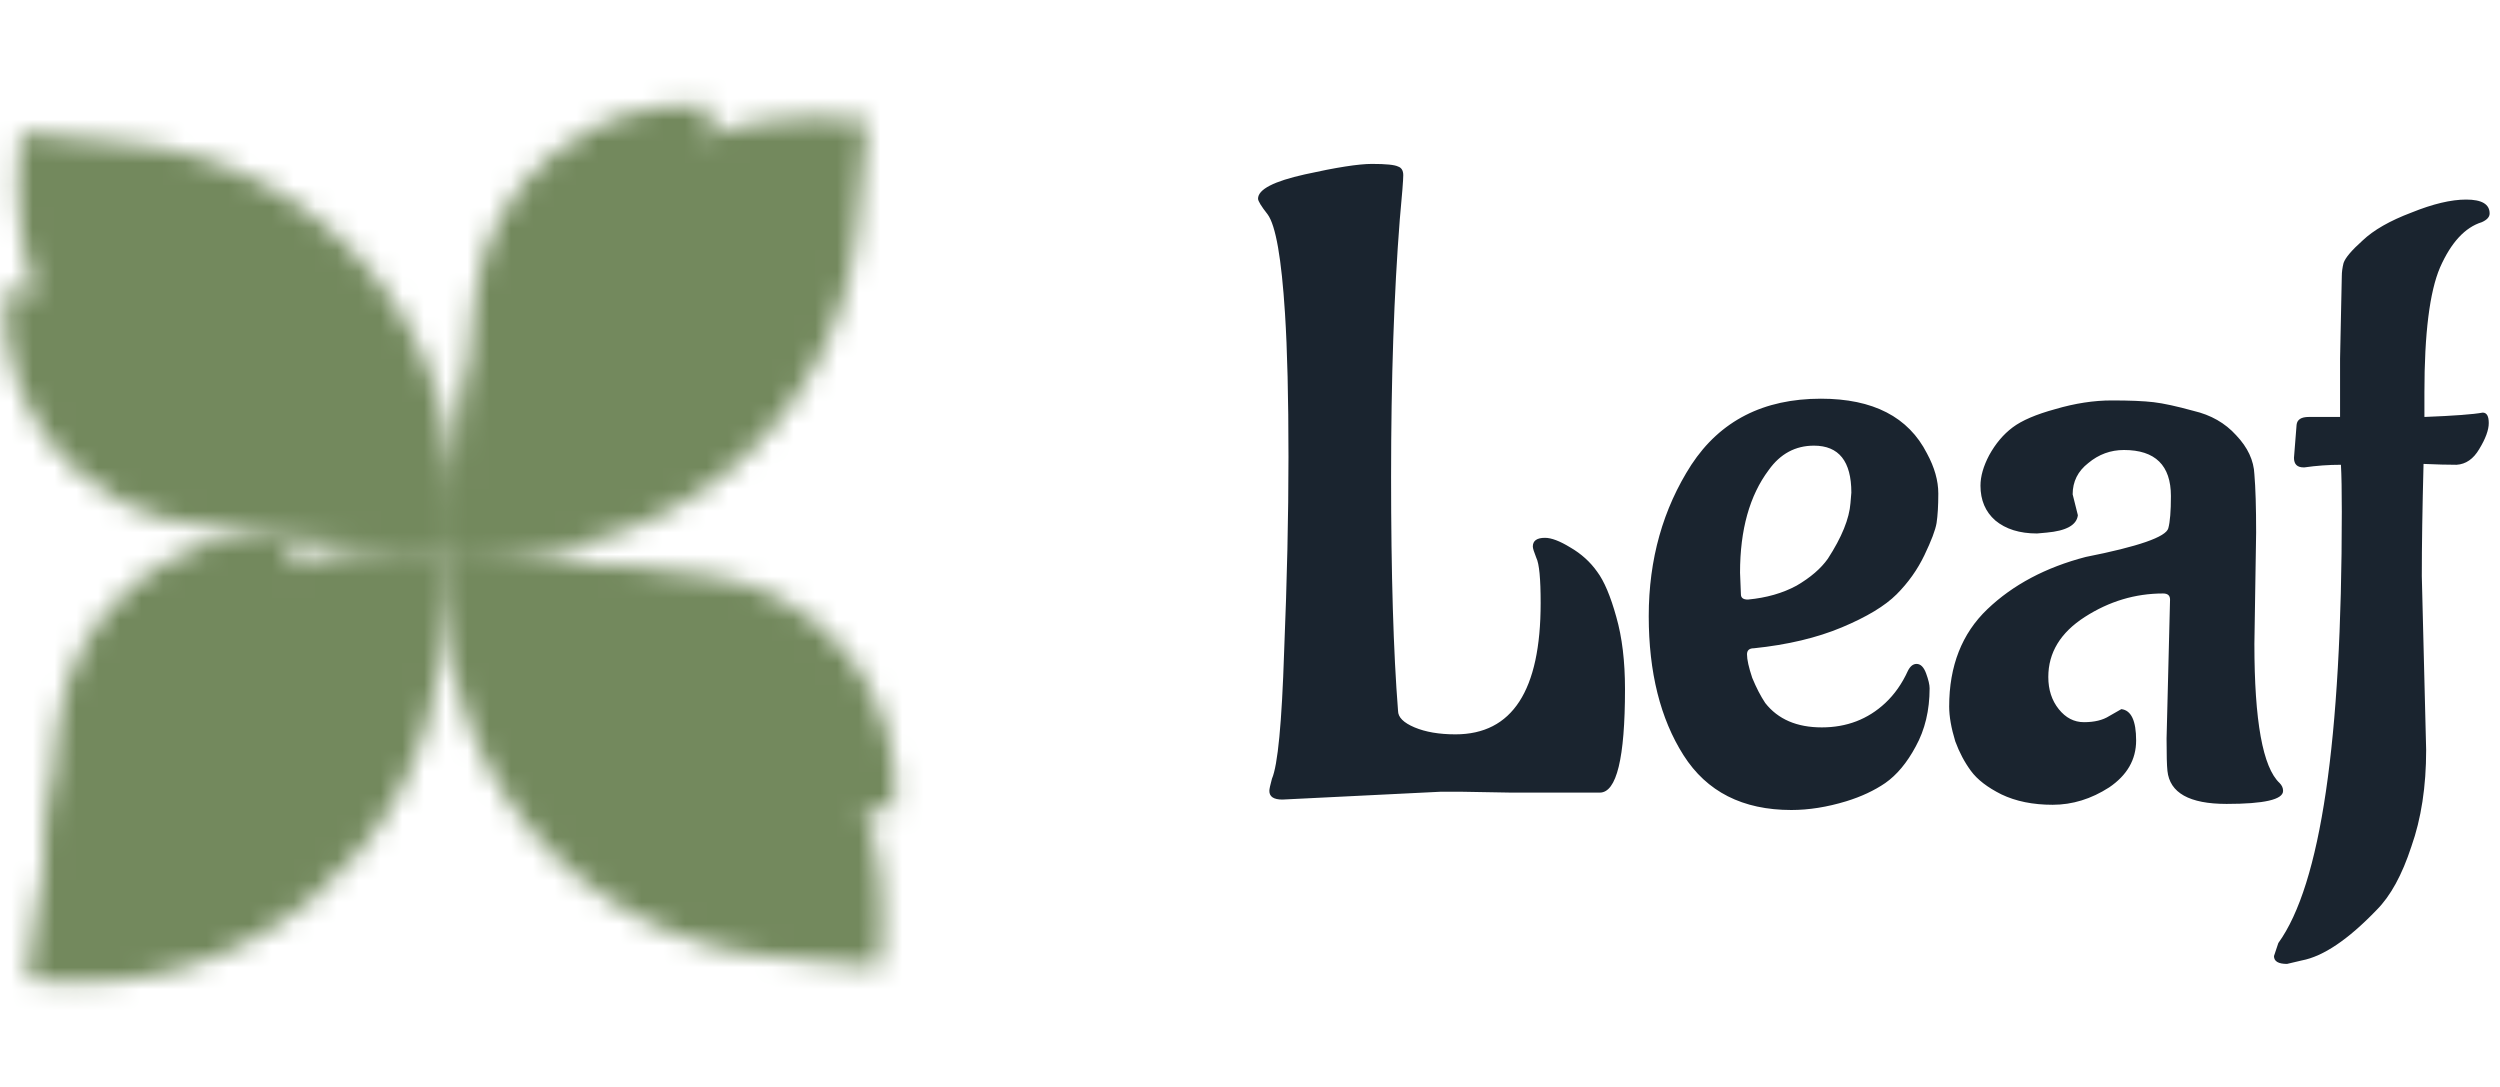 <svg width="115" height="50" viewBox="0 0 115 50" fill="none" xmlns="http://www.w3.org/2000/svg">
<mask id="path-1-inside-1_1_509" fill="white">
<path d="M0.27 13.295L11.74 14.407C17.224 14.939 21.239 19.816 20.707 25.299L9.237 24.187C3.753 23.655 -0.261 18.779 0.27 13.295Z"/>
<path d="M0.968 6.105L5.944 6.588C15.014 7.467 21.654 15.533 20.774 24.603L20.707 25.299L15.731 24.817C6.661 23.937 0.021 15.872 0.9 6.802L0.968 6.105Z"/>
<path d="M13.517 24.602L12.405 36.072C11.873 41.556 6.997 45.57 1.513 45.039L2.625 33.569C3.157 28.085 8.033 24.07 13.517 24.602Z"/>
<path d="M20.707 25.299L20.224 30.276C19.345 39.346 11.279 45.986 2.209 45.106L1.513 45.039L1.995 40.062C2.875 30.992 10.94 24.352 20.011 25.232L20.707 25.299Z"/>
<path d="M32.711 4.863L31.599 16.333C31.067 21.817 26.191 25.831 20.707 25.299L21.819 13.829C22.351 8.346 27.227 4.331 32.711 4.863Z"/>
<path d="M39.901 5.56L39.419 10.536C38.539 19.606 30.474 26.246 21.403 25.367L20.707 25.299L21.189 20.323C22.069 11.253 30.134 4.613 39.205 5.492L39.901 5.56Z"/>
<path d="M41.143 37.303L29.673 36.191C24.189 35.66 20.175 30.783 20.707 25.299L32.177 26.412C37.66 26.943 41.675 31.82 41.143 37.303Z"/>
<path d="M40.446 44.494L35.47 44.011C26.4 43.132 19.76 35.066 20.639 25.996L20.707 25.299L25.683 25.782C34.753 26.661 41.393 34.727 40.514 43.797L40.446 44.494Z"/>
</mask>
<path d="M0.27 13.295L1.067 5.084L-7.145 4.288L-7.941 12.499L0.27 13.295ZM9.237 24.187L8.441 32.399H8.441L9.237 24.187ZM11.74 14.407L12.537 6.196H12.537L11.74 14.407ZM0.968 6.105L1.764 -2.106L-6.448 -2.903L-7.244 5.309L0.968 6.105ZM15.731 24.817L16.527 16.605L16.527 16.605L15.731 24.817ZM0.9 6.802L-7.311 6.005V6.005L0.9 6.802ZM5.944 6.588L6.74 -1.624L5.944 6.588ZM20.774 24.603L28.986 25.4L28.986 25.399L20.774 24.603ZM13.517 24.602L21.728 25.398L22.525 17.187L14.313 16.391L13.517 24.602ZM1.513 45.039L-6.699 44.243L-7.495 52.454L0.717 53.25L1.513 45.039ZM2.625 33.569L-5.587 32.773L2.625 33.569ZM12.405 36.072L4.193 35.276V35.276L12.405 36.072ZM1.995 40.062L-6.216 39.266L-6.216 39.267L1.995 40.062ZM20.011 25.232L20.807 17.02L20.807 17.02L20.011 25.232ZM20.224 30.276L12.013 29.479L12.013 29.479L20.224 30.276ZM2.209 45.106L1.413 53.318L1.413 53.318L2.209 45.106ZM32.711 4.863L40.922 5.659L41.718 -2.553L33.507 -3.349L32.711 4.863ZM21.819 13.829L13.607 13.033L13.607 13.033L21.819 13.829ZM31.599 16.333L23.387 15.537L31.599 16.333ZM39.901 5.56L48.113 6.356L48.909 -1.855L40.697 -2.652L39.901 5.56ZM21.189 20.323L12.978 19.527L12.978 19.527L21.189 20.323ZM39.205 5.492L40.001 -2.719H40.001L39.205 5.492ZM39.419 10.536L47.63 11.332V11.332L39.419 10.536ZM21.403 25.367L20.607 33.578L20.607 33.578L21.403 25.367ZM41.143 37.303L40.347 45.515L48.559 46.311L49.355 38.1L41.143 37.303ZM32.177 26.412L31.381 34.623L31.381 34.623L32.177 26.412ZM29.673 36.191L30.469 27.98H30.469L29.673 36.191ZM40.446 44.494L39.65 52.705L47.862 53.501L48.658 45.29L40.446 44.494ZM25.683 25.782L24.887 33.993L24.887 33.993L25.683 25.782ZM40.514 43.797L48.725 44.593L48.725 44.593L40.514 43.797ZM35.47 44.011L36.266 35.8H36.266L35.47 44.011ZM20.639 25.996L12.428 25.199L12.428 25.2L20.639 25.996ZM-0.526 21.507L10.944 22.619L12.537 6.196L1.067 5.084L-0.526 21.507ZM21.503 17.088L10.033 15.976L8.441 32.399L19.911 33.511L21.503 17.088ZM10.033 15.976C9.084 15.884 8.39 15.04 8.482 14.091L-7.941 12.499C-8.912 22.518 -1.578 31.427 8.441 32.399L10.033 15.976ZM10.944 22.619C11.893 22.711 12.587 23.555 12.495 24.503L28.918 26.096C29.89 16.077 22.555 7.167 12.537 6.196L10.944 22.619ZM0.171 14.317L5.148 14.799L6.74 -1.624L1.764 -2.106L0.171 14.317ZM12.563 23.806L12.495 24.503L28.918 26.096L28.986 25.4L12.563 23.806ZM21.503 17.088L16.527 16.605L14.934 33.028L19.911 33.511L21.503 17.088ZM9.112 7.598L9.179 6.901L-7.244 5.309L-7.311 6.005L9.112 7.598ZM16.527 16.605C11.992 16.166 8.672 12.133 9.112 7.598L-7.311 6.005C-8.631 19.611 1.329 31.709 14.935 33.028L16.527 16.605ZM5.148 14.799C9.683 15.239 13.003 19.272 12.563 23.807L28.986 25.399C30.305 11.794 20.345 -0.305 6.74 -1.624L5.148 14.799ZM5.305 23.806L4.193 35.276L20.616 36.868L21.728 25.398L5.305 23.806ZM9.724 45.835L10.836 34.365L-5.587 32.773L-6.699 44.243L9.724 45.835ZM10.836 34.365C10.928 33.416 11.772 32.722 12.721 32.814L14.313 16.391C4.294 15.419 -4.615 22.754 -5.587 32.773L10.836 34.365ZM4.193 35.276C4.101 36.225 3.258 36.919 2.309 36.827L0.717 53.25C10.736 54.222 19.645 46.887 20.616 36.868L4.193 35.276ZM12.495 24.503L12.013 29.479L28.436 31.072L28.918 26.096L12.495 24.503ZM3.005 36.895L2.309 36.827L0.717 53.25L1.413 53.318L3.005 36.895ZM9.724 45.835L10.207 40.858L-6.216 39.267L-6.699 44.243L9.724 45.835ZM19.214 33.443L19.911 33.511L21.503 17.088L20.807 17.02L19.214 33.443ZM10.207 40.859C10.646 36.324 14.679 33.004 19.214 33.443L20.807 17.02C7.201 15.701 -4.897 25.661 -6.216 39.266L10.207 40.859ZM12.013 29.479C11.573 34.014 7.54 37.334 3.005 36.895L1.413 53.318C15.018 54.637 27.117 44.677 28.436 31.072L12.013 29.479ZM24.499 4.067L23.387 15.537L39.81 17.129L40.922 5.659L24.499 4.067ZM28.918 26.095L30.03 14.625L13.607 13.033L12.495 24.503L28.918 26.095ZM30.03 14.626C30.122 13.677 30.966 12.982 31.915 13.074L33.507 -3.349C23.488 -4.32 14.579 3.014 13.607 13.033L30.03 14.626ZM23.387 15.537C23.295 16.485 22.452 17.18 21.503 17.088L19.911 33.511C29.93 34.482 38.839 27.148 39.81 17.129L23.387 15.537ZM31.69 4.764L31.207 9.74L47.63 11.332L48.113 6.356L31.69 4.764ZM22.2 17.155L21.503 17.088L19.91 33.511L20.607 33.578L22.2 17.155ZM28.918 26.095L29.401 21.119L12.978 19.527L12.495 24.503L28.918 26.095ZM38.408 13.704L39.105 13.771L40.697 -2.652L40.001 -2.719L38.408 13.704ZM29.401 21.119C29.841 16.584 33.873 13.264 38.408 13.704L40.001 -2.719C26.396 -4.038 14.297 5.922 12.978 19.527L29.401 21.119ZM31.207 9.74C30.767 14.275 26.735 17.595 22.2 17.155L20.607 33.578C34.212 34.898 46.311 24.938 47.63 11.332L31.207 9.74ZM41.939 29.092L30.469 27.98L28.877 44.403L40.347 45.515L41.939 29.092ZM19.911 33.511L31.381 34.623L32.973 18.2L21.503 17.088L19.911 33.511ZM31.381 34.623C32.329 34.715 33.024 35.559 32.932 36.507L49.355 38.1C50.326 28.081 42.992 19.171 32.973 18.2L31.381 34.623ZM30.469 27.98C29.521 27.888 28.826 27.044 28.918 26.096L12.495 24.503C11.524 34.522 18.858 43.431 28.877 44.403L30.469 27.98ZM41.242 36.282L36.266 35.8L34.674 52.223L39.65 52.705L41.242 36.282ZM28.851 26.793L28.918 26.096L12.495 24.503L12.428 25.199L28.851 26.793ZM19.911 33.511L24.887 33.993L26.479 17.57L21.503 17.088L19.911 33.511ZM32.302 43.001L32.235 43.697L48.658 45.29L48.725 44.593L32.302 43.001ZM24.887 33.993C29.422 34.433 32.742 38.466 32.302 43.001L48.725 44.593C50.044 30.988 40.085 18.89 26.479 17.57L24.887 33.993ZM36.266 35.8C31.731 35.36 28.411 31.327 28.851 26.792L12.428 25.2C11.109 38.805 21.069 50.904 34.674 52.223L36.266 35.8Z" fill="#73895D" mask="url(#path-1-inside-1_1_509)"/>
<path opacity="0.9" d="M69.51 36.46L67.23 36.42C66.91 36.42 66.59 36.42 66.27 36.42L58.99 36.78C58.59 36.78 58.39 36.647 58.39 36.38C58.39 36.3 58.43 36.113 58.51 35.82C58.777 35.207 58.964 33.26 59.07 29.98C59.204 26.7 59.27 23.713 59.27 21.02C59.27 18.3 59.217 16.1 59.11 14.42C58.95 11.887 58.684 10.367 58.31 9.86C58.017 9.487 57.87 9.247 57.87 9.14C57.87 8.713 58.59 8.34 60.03 8.02C61.47 7.7 62.497 7.54 63.11 7.54C63.75 7.54 64.15 7.58 64.31 7.66C64.47 7.713 64.55 7.847 64.55 8.06C64.55 8.273 64.497 8.953 64.39 10.1C64.124 13.487 63.99 17.433 63.99 21.94C63.99 26.42 64.097 30.007 64.31 32.7C64.31 32.993 64.564 33.247 65.07 33.46C65.577 33.673 66.204 33.78 66.95 33.78C69.564 33.78 70.87 31.767 70.87 27.74C70.87 26.62 70.804 25.927 70.67 25.66C70.564 25.393 70.51 25.22 70.51 25.14C70.51 24.873 70.697 24.74 71.07 24.74C71.364 24.74 71.75 24.887 72.23 25.18C72.737 25.473 73.15 25.847 73.47 26.3C73.79 26.727 74.084 27.42 74.35 28.38C74.617 29.313 74.75 30.42 74.75 31.7C74.75 34.873 74.364 36.46 73.59 36.46C72.23 36.46 70.87 36.46 69.51 36.46ZM80.042 26.34L80.082 27.34C80.082 27.5 80.189 27.58 80.402 27.58C81.255 27.5 82.002 27.287 82.642 26.94C83.282 26.567 83.762 26.153 84.082 25.7C84.722 24.713 85.069 23.86 85.122 23.14L85.162 22.66C85.162 21.22 84.589 20.5 83.442 20.5C82.589 20.5 81.895 20.873 81.362 21.62C80.482 22.793 80.042 24.367 80.042 26.34ZM88.762 31.66C88.762 32.673 88.549 33.567 88.122 34.34C87.722 35.087 87.255 35.647 86.722 36.02C86.215 36.367 85.615 36.647 84.922 36.86C84.042 37.127 83.202 37.26 82.402 37.26C80.162 37.26 78.509 36.42 77.442 34.74C76.375 33.06 75.842 30.927 75.842 28.34C75.842 25.727 76.495 23.407 77.802 21.38C79.135 19.353 81.122 18.34 83.762 18.34C86.162 18.34 87.789 19.18 88.642 20.86C88.989 21.5 89.162 22.113 89.162 22.7C89.162 23.26 89.135 23.713 89.082 24.06C89.029 24.38 88.842 24.873 88.522 25.54C88.202 26.207 87.775 26.807 87.242 27.34C86.709 27.873 85.869 28.38 84.722 28.86C83.575 29.34 82.229 29.66 80.682 29.82C80.469 29.82 80.362 29.913 80.362 30.1C80.362 30.34 80.442 30.7 80.602 31.18C80.789 31.633 80.989 32.02 81.202 32.34C81.789 33.087 82.655 33.46 83.802 33.46C84.949 33.46 85.922 33.087 86.722 32.34C87.149 31.94 87.495 31.447 87.762 30.86C87.869 30.647 88.002 30.54 88.162 30.54C88.349 30.54 88.495 30.687 88.602 30.98C88.709 31.273 88.762 31.5 88.762 31.66ZM103.782 24.5L103.702 29.62C103.702 33.167 104.088 35.3 104.862 36.02C104.968 36.127 105.022 36.247 105.022 36.38C105.022 36.78 104.155 36.98 102.422 36.98C100.715 36.98 99.808 36.473 99.702 35.46C99.675 35.22 99.662 34.727 99.662 33.98L99.822 27.58C99.822 27.393 99.715 27.3 99.502 27.3C98.222 27.3 97.022 27.66 95.902 28.38C94.782 29.1 94.222 30.02 94.222 31.14C94.222 31.727 94.382 32.22 94.702 32.62C95.022 33.02 95.408 33.22 95.862 33.22C96.342 33.22 96.728 33.127 97.022 32.94C97.342 32.753 97.528 32.647 97.582 32.62C98.035 32.673 98.262 33.153 98.262 34.06C98.262 34.94 97.848 35.66 97.022 36.22C96.195 36.753 95.328 37.02 94.422 37.02C93.515 37.02 92.728 36.86 92.062 36.54C91.422 36.22 90.955 35.86 90.662 35.46C90.368 35.06 90.128 34.607 89.942 34.1C89.755 33.487 89.662 32.953 89.662 32.5C89.662 30.633 90.248 29.14 91.422 28.02C92.595 26.9 94.102 26.1 95.942 25.62C98.368 25.14 99.635 24.7 99.742 24.3C99.822 24.007 99.862 23.513 99.862 22.82C99.862 21.407 99.142 20.7 97.702 20.7C97.088 20.7 96.542 20.9 96.062 21.3C95.582 21.673 95.342 22.153 95.342 22.74L95.582 23.7C95.528 24.153 95.048 24.42 94.142 24.5L93.702 24.54C92.902 24.54 92.262 24.34 91.782 23.94C91.328 23.54 91.102 23.007 91.102 22.34C91.102 21.913 91.235 21.447 91.502 20.94C91.795 20.407 92.155 19.98 92.582 19.66C93.008 19.34 93.662 19.06 94.542 18.82C95.448 18.553 96.315 18.42 97.142 18.42C97.968 18.42 98.608 18.447 99.062 18.5C99.515 18.553 100.128 18.687 100.902 18.9C101.702 19.087 102.355 19.46 102.862 20.02C103.395 20.58 103.675 21.18 103.702 21.82C103.755 22.433 103.782 23.327 103.782 24.5ZM111.403 26.5L111.603 34.5C111.603 36.18 111.376 37.66 110.923 38.94C110.496 40.247 109.963 41.22 109.323 41.86C108.016 43.22 106.87 43.993 105.883 44.18L105.203 44.34C104.803 44.34 104.603 44.22 104.603 43.98L104.803 43.38C106.75 40.687 107.723 34.073 107.723 23.54C107.723 22.58 107.71 21.86 107.683 21.38C107.123 21.38 106.563 21.42 106.003 21.5H105.963C105.67 21.5 105.523 21.353 105.523 21.06L105.643 19.54C105.67 19.3 105.856 19.18 106.203 19.18H107.643V16.5L107.723 12.7C107.723 12.513 107.75 12.313 107.803 12.1C107.883 11.86 108.176 11.513 108.683 11.06C109.19 10.58 109.936 10.153 110.923 9.78C111.91 9.38 112.75 9.18 113.443 9.18C114.163 9.18 114.523 9.393 114.523 9.82C114.523 9.98 114.403 10.113 114.163 10.22C113.39 10.46 112.75 11.153 112.243 12.3C111.763 13.42 111.523 15.34 111.523 18.06V19.18C112.883 19.127 113.776 19.06 114.203 18.98C114.39 18.98 114.483 19.14 114.483 19.46C114.483 19.78 114.336 20.18 114.043 20.66C113.776 21.113 113.43 21.353 113.003 21.38C112.603 21.38 112.096 21.367 111.483 21.34C111.43 23.367 111.403 25.087 111.403 26.5Z" fill="#020D19"/>
</svg>
